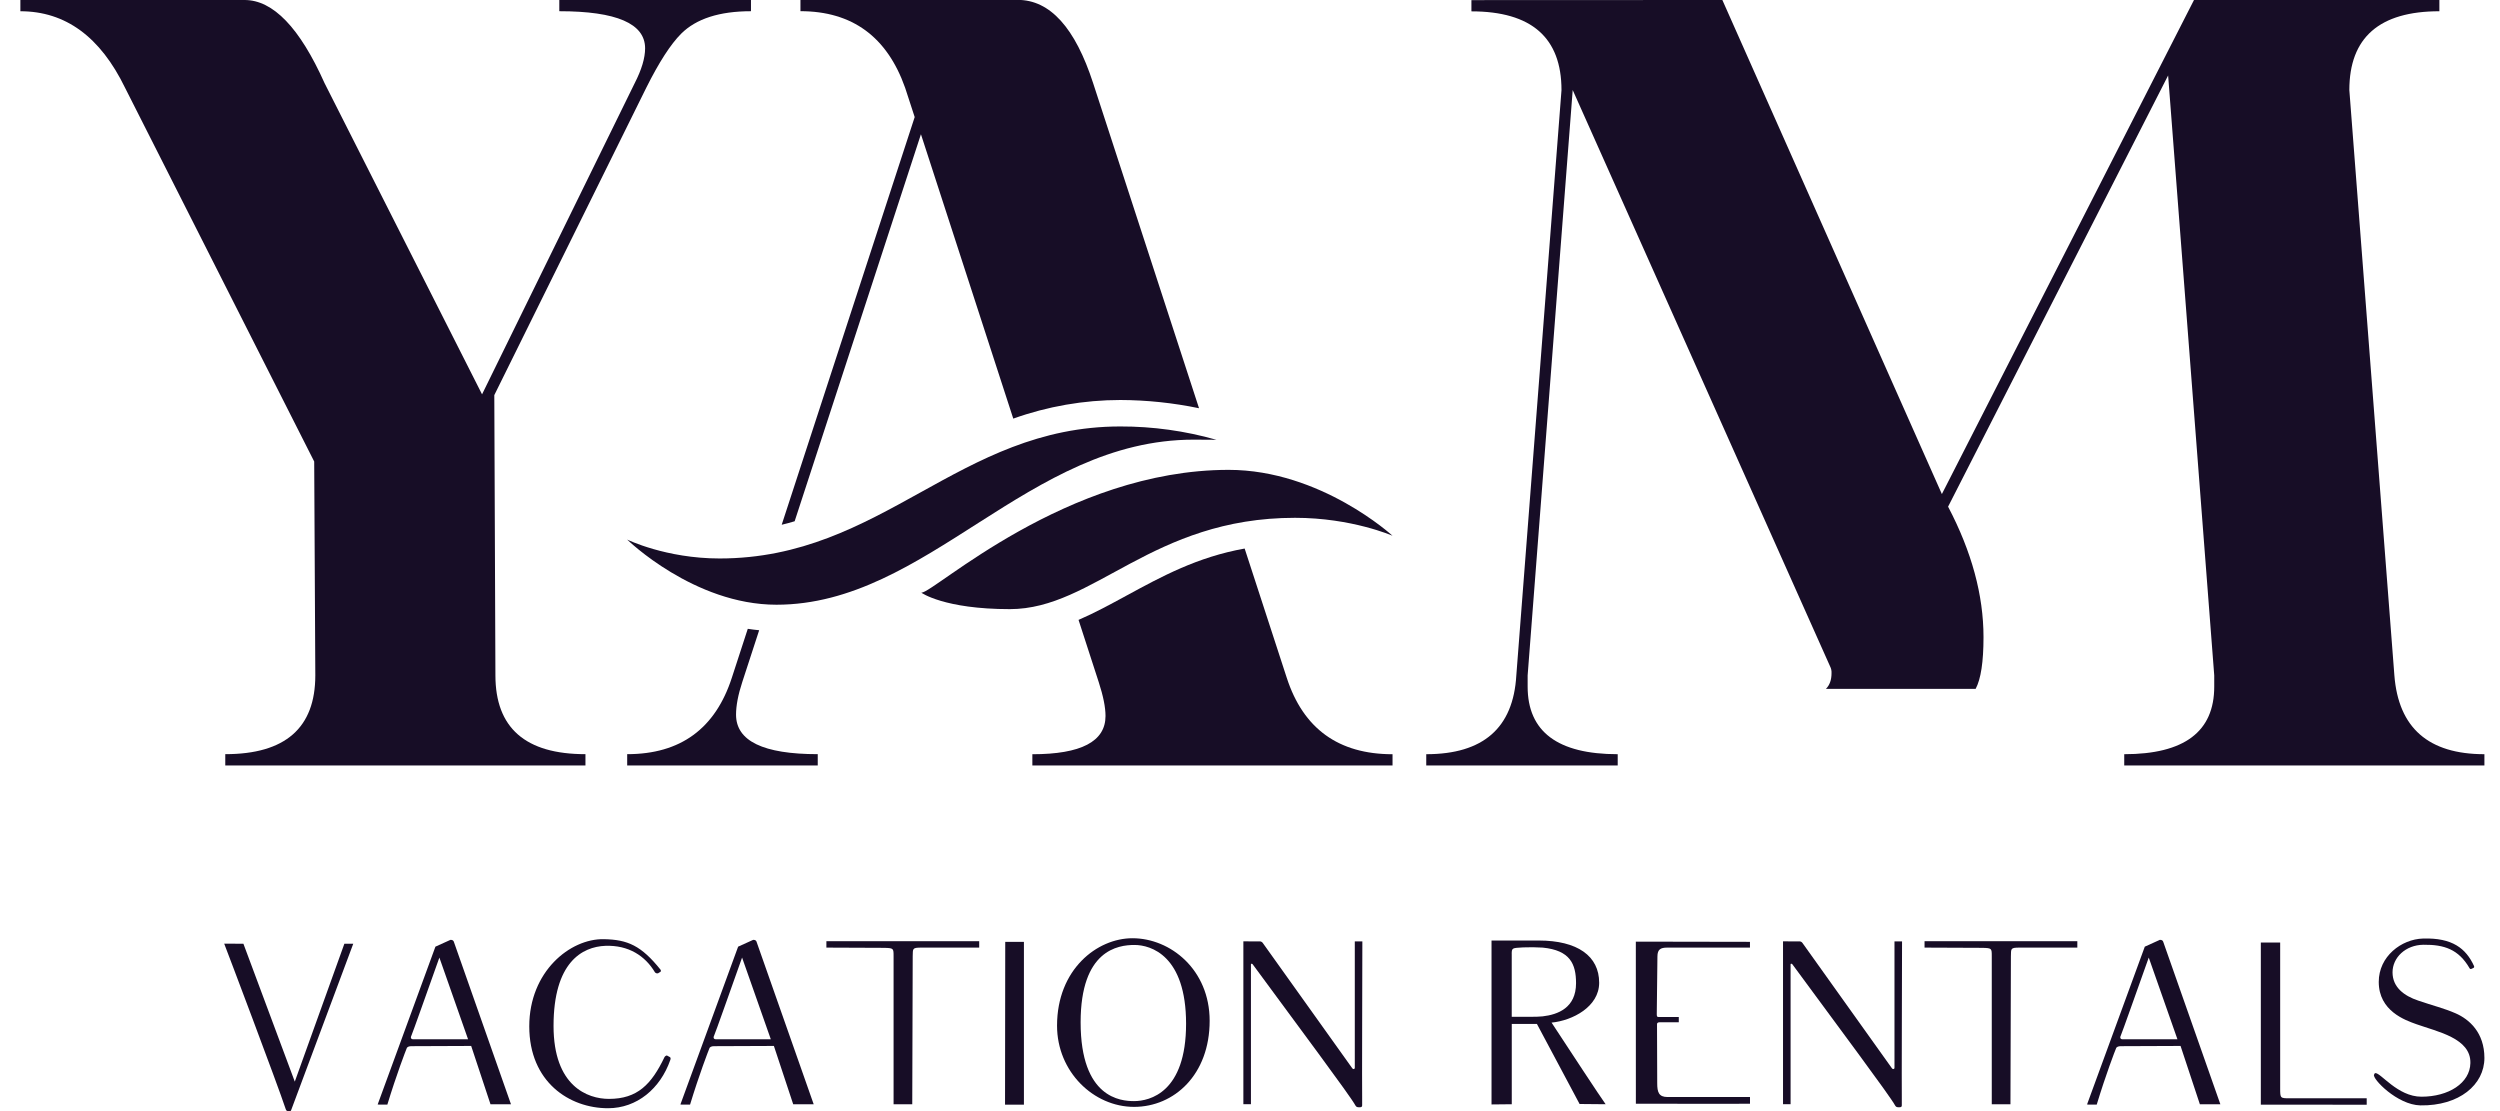 <svg width="72" height="32" viewBox="0 0 72 32" fill="none" xmlns="http://www.w3.org/2000/svg">
<g clip-path="url(#clip0_947_26395)">
<path d="M9.347 2.394L13.883 11.357L18.28 2.394C18.479 2.006 18.579 1.672 18.579 1.391C18.579 0.679 17.756 0.323 16.108 0.323V-0.002H21.628V0.323C20.72 0.323 20.05 0.539 19.617 0.971C19.314 1.275 18.979 1.793 18.612 2.528L14.236 11.379L14.268 19.451C14.268 20.964 15.132 21.721 16.861 21.72V22.045H6.488V21.72C8.216 21.72 9.081 20.964 9.081 19.451L9.049 13.292L3.602 2.529C2.889 1.059 1.884 0.324 0.587 0.324V-6.97002e-06H7.043C7.865 -6.97002e-06 8.633 0.798 9.347 2.394Z" fill="#170D26"/>
<path d="M26.068 2.529L26.343 3.372L22.513 15.113C22.639 15.083 22.764 15.05 22.886 15.012L26.523 3.866L29.182 12.056C30.172 11.702 31.216 11.521 32.267 11.52C33.028 11.523 33.787 11.602 34.532 11.757L31.483 2.397C30.965 0.798 30.241 -0.002 29.311 -0.003H23.053V0.322C24.544 0.323 25.549 1.059 26.068 2.529Z" fill="#170D26"/>
<path d="M37.057 19.516L35.846 15.798C34.48 16.042 33.449 16.607 32.442 17.154C31.978 17.406 31.526 17.653 31.062 17.853L31.644 19.647C31.774 20.047 31.839 20.372 31.839 20.62C31.839 21.355 31.136 21.722 29.732 21.722V22.046H40.105V21.722C38.549 21.721 37.533 20.986 37.057 19.516Z" fill="#170D26"/>
<path d="M21.198 20.582C21.198 20.322 21.258 20.007 21.379 19.638L21.864 18.151C21.754 18.14 21.644 18.127 21.536 18.11L21.078 19.516C20.602 20.986 19.597 21.72 18.063 21.72V22.045H23.551V21.72C21.982 21.72 21.198 21.341 21.198 20.582Z" fill="#170D26"/>
<path d="M49.604 0L55.926 14.229L63.187 0H70.254V0.324C68.526 0.324 67.661 1.081 67.661 2.594L68.958 19.451C69.076 20.964 69.941 21.721 71.551 21.721V22.045H61.178V21.721C62.907 21.721 63.771 21.072 63.77 19.775V19.451L62.442 2.173L56.105 14.592C56.785 15.888 57.125 17.14 57.125 18.35C57.125 19.062 57.049 19.559 56.898 19.84H52.586C52.694 19.733 52.748 19.582 52.748 19.389C52.752 19.322 52.739 19.255 52.708 19.195L45.294 2.593L43.996 19.451V19.775C43.996 21.072 44.861 21.721 46.59 21.721V22.045H41.076V21.721C42.718 21.721 43.583 20.964 43.67 19.451L44.971 2.596C44.971 1.083 44.106 0.327 42.377 0.327V0.003L49.604 0Z" fill="#170D26"/>
<path d="M40.105 15.43C40.105 15.43 38.933 14.913 37.297 14.913C33.174 14.913 31.514 17.543 29.083 17.543C27.189 17.543 26.535 17.07 26.535 17.07C26.901 17.07 30.703 13.532 35.386 13.532C38.041 13.533 40.105 15.43 40.105 15.43Z" fill="#170D26"/>
<path d="M35.033 12.666C34.133 12.41 33.201 12.28 32.265 12.282C27.607 12.282 25.417 16.084 20.724 16.084C19.174 16.084 18.061 15.539 18.061 15.539C18.061 15.539 19.984 17.416 22.361 17.416C26.711 17.416 29.602 12.662 34.378 12.662L35.033 12.666Z" fill="#170D26"/>
<path d="M7.01 27.179L8.49 31.151L9.918 27.179H10.174C10.117 27.32 8.675 31.208 8.393 31.951C8.374 32.002 8.374 32.002 8.317 32.002C8.259 32.002 8.246 31.989 8.227 31.938C7.99 31.22 6.516 27.325 6.457 27.178L7.01 27.179Z" fill="#170D26"/>
<path d="M12.975 27.067C13.032 27.067 13.064 27.087 13.076 27.138L14.716 31.802H14.126L13.57 30.123C12.897 30.123 11.911 30.13 11.847 30.13C11.782 30.13 11.725 30.149 11.712 30.194C11.687 30.252 11.418 30.95 11.156 31.812C10.675 31.819 10.957 31.8 10.88 31.8L12.54 27.264L12.975 27.067ZM11.847 29.829C11.815 29.892 11.847 29.93 11.885 29.93H13.48L12.654 27.578C12.34 28.457 11.879 29.764 11.847 29.829Z" fill="#170D26"/>
<path d="M19.023 27.926C19.028 27.932 19.032 27.939 19.033 27.947C19.035 27.955 19.034 27.963 19.032 27.971C19.029 27.979 19.025 27.986 19.019 27.991C19.013 27.997 19.006 28.001 18.998 28.003C18.983 28.008 18.97 28.017 18.959 28.028C18.943 28.035 18.924 28.035 18.907 28.031C18.89 28.026 18.875 28.016 18.863 28.003C18.581 27.529 18.101 27.215 17.434 27.24C16.768 27.266 15.942 27.714 15.942 29.547C15.942 31.283 16.922 31.648 17.537 31.648C18.357 31.648 18.761 31.232 19.138 30.444C19.151 30.418 19.196 30.393 19.209 30.399C19.235 30.416 19.263 30.431 19.292 30.444C19.305 30.444 19.325 30.488 19.305 30.526C19.017 31.353 18.344 31.917 17.511 31.917C16.398 31.917 15.243 31.161 15.243 29.559C15.243 27.977 16.422 27.03 17.389 27.048C18.08 27.061 18.467 27.234 19.023 27.926Z" fill="#170D26"/>
<path d="M21.693 27.067C21.75 27.067 21.783 27.087 21.794 27.138L23.434 31.802H22.844L22.288 30.123C21.615 30.123 20.629 30.13 20.565 30.13C20.5 30.13 20.443 30.149 20.43 30.194C20.405 30.252 20.136 30.95 19.874 31.812C19.393 31.819 19.675 31.8 19.599 31.8L21.258 27.264L21.693 27.067ZM20.565 29.829C20.533 29.892 20.565 29.93 20.604 29.93H22.199L21.372 27.578C21.059 28.457 20.598 29.764 20.565 29.829Z" fill="#170D26"/>
<path d="M23.8 27.291V27.106H28.201V27.291H26.529C26.267 27.291 26.293 27.323 26.286 27.541L26.273 31.802H25.735V27.541C25.735 27.311 25.735 27.305 25.466 27.298L23.8 27.291Z" fill="#170D26"/>
<path d="M29.489 31.814H28.945L28.951 27.125H29.489V31.814Z" fill="#170D26"/>
<path d="M34.838 29.399C34.838 30.949 33.819 31.878 32.66 31.878C31.5 31.878 30.443 30.872 30.443 29.539C30.443 27.918 31.596 27.021 32.615 27.021C33.711 27.022 34.838 27.926 34.838 29.399ZM31.122 29.444C31.122 31.629 32.282 31.712 32.66 31.712C33.115 31.712 34.159 31.462 34.159 29.483C34.159 27.522 33.147 27.215 32.673 27.215C32.198 27.215 31.122 27.362 31.122 29.444Z" fill="#170D26"/>
<path d="M36.271 27.112C36.291 27.11 36.311 27.114 36.329 27.123C36.347 27.132 36.362 27.146 36.372 27.163C36.411 27.213 38.91 30.718 38.948 30.77C38.973 30.802 39.018 30.795 39.018 30.751V27.112H39.236C39.236 27.63 39.223 31.474 39.23 31.583V31.832C39.23 31.87 39.217 31.89 39.153 31.89C39.076 31.89 39.063 31.877 39.037 31.839C38.896 31.57 37.346 29.501 36.077 27.771C36.071 27.758 36.027 27.739 36.027 27.777V31.801H35.809V27.111L36.271 27.112Z" fill="#170D26"/>
<path d="M44.313 27.087C45.434 27.087 46.056 27.535 46.056 28.303C46.056 28.995 45.287 29.393 44.685 29.451C45.159 30.174 46.101 31.61 46.242 31.802L45.492 31.795L44.263 29.489H43.539V31.802L42.956 31.808V27.087H44.313ZM43.538 27.477V29.284C43.903 29.284 44.275 29.29 44.429 29.271C44.864 29.221 45.39 29.028 45.39 28.317C45.39 27.76 45.217 27.368 44.429 27.291C44.241 27.279 44.053 27.277 43.865 27.285C43.555 27.305 43.537 27.291 43.537 27.477H43.538Z" fill="#170D26"/>
<path d="M47.112 27.119L50.399 27.125V27.291H48.016C47.824 27.291 47.734 27.342 47.734 27.548C47.734 27.676 47.715 29.162 47.715 29.207C47.715 29.265 47.721 29.29 47.766 29.29H48.349V29.442H47.792C47.76 29.442 47.722 29.455 47.722 29.493L47.728 31.203C47.728 31.453 47.773 31.594 48.023 31.594H50.4V31.787C50.368 31.793 47.325 31.787 47.113 31.787L47.112 27.119Z" fill="#170D26"/>
<path d="M51.814 27.112C51.834 27.11 51.854 27.114 51.872 27.123C51.89 27.132 51.905 27.146 51.915 27.163C51.953 27.213 54.452 30.718 54.49 30.77C54.516 30.802 54.561 30.795 54.561 30.751V27.112H54.779C54.779 27.63 54.766 31.474 54.772 31.583V31.832C54.772 31.87 54.76 31.89 54.695 31.89C54.618 31.89 54.606 31.877 54.58 31.839C54.439 31.57 52.889 29.501 51.62 27.771C51.614 27.758 51.569 27.739 51.569 27.777V31.801H51.351V27.111L51.814 27.112Z" fill="#170D26"/>
<path d="M55.427 27.291V27.106H59.827V27.291H58.158C57.895 27.291 57.921 27.323 57.914 27.541L57.901 31.802H57.363V27.541C57.363 27.311 57.363 27.305 57.094 27.298L55.427 27.291Z" fill="#170D26"/>
<path d="M62.205 27.067C62.262 27.067 62.294 27.087 62.306 27.138L63.946 31.802H63.356L62.8 30.123C62.127 30.123 61.14 30.13 61.077 30.13C61.013 30.13 60.955 30.149 60.942 30.194C60.916 30.252 60.647 30.95 60.386 31.812C59.905 31.819 60.187 31.8 60.11 31.8L61.77 27.264L62.205 27.067ZM61.077 29.829C61.045 29.892 61.077 29.93 61.115 29.93H62.71L61.884 27.578C61.57 28.457 61.109 29.764 61.077 29.829Z" fill="#170D26"/>
<path d="M65.112 31.814V27.144H65.669V31.342C65.669 31.631 65.669 31.631 65.951 31.631H68.161V31.816L65.112 31.814Z" fill="#170D26"/>
<path d="M71.25 27.817C71.263 27.849 71.256 27.861 71.237 27.875C71.205 27.887 71.147 27.938 71.121 27.881C70.808 27.343 70.397 27.202 69.796 27.209C69.277 27.215 68.905 27.58 68.905 28.003C68.905 28.438 69.244 28.682 69.642 28.816C70.052 28.957 70.397 29.041 70.718 29.182C71.115 29.355 71.551 29.738 71.551 30.469C71.551 31.238 70.827 31.853 69.706 31.835C69.039 31.822 68.309 31.06 68.373 30.95C68.392 30.919 68.386 30.912 68.405 30.906C68.557 30.88 69.046 31.585 69.738 31.585C70.519 31.585 71.135 31.194 71.147 30.618C71.166 29.9 70.199 29.714 69.59 29.496C69.27 29.381 68.508 29.118 68.508 28.279C68.508 27.542 69.161 27.049 69.782 27.03C70.628 27.003 71.02 27.317 71.25 27.817Z" fill="#170D26"/>
</g>
<defs>
<clipPath id="clip0_947_26395">
<rect width="70.964" height="32" fill="white" transform="translate(0.587)"/>
</clipPath>
</defs>
</svg>
